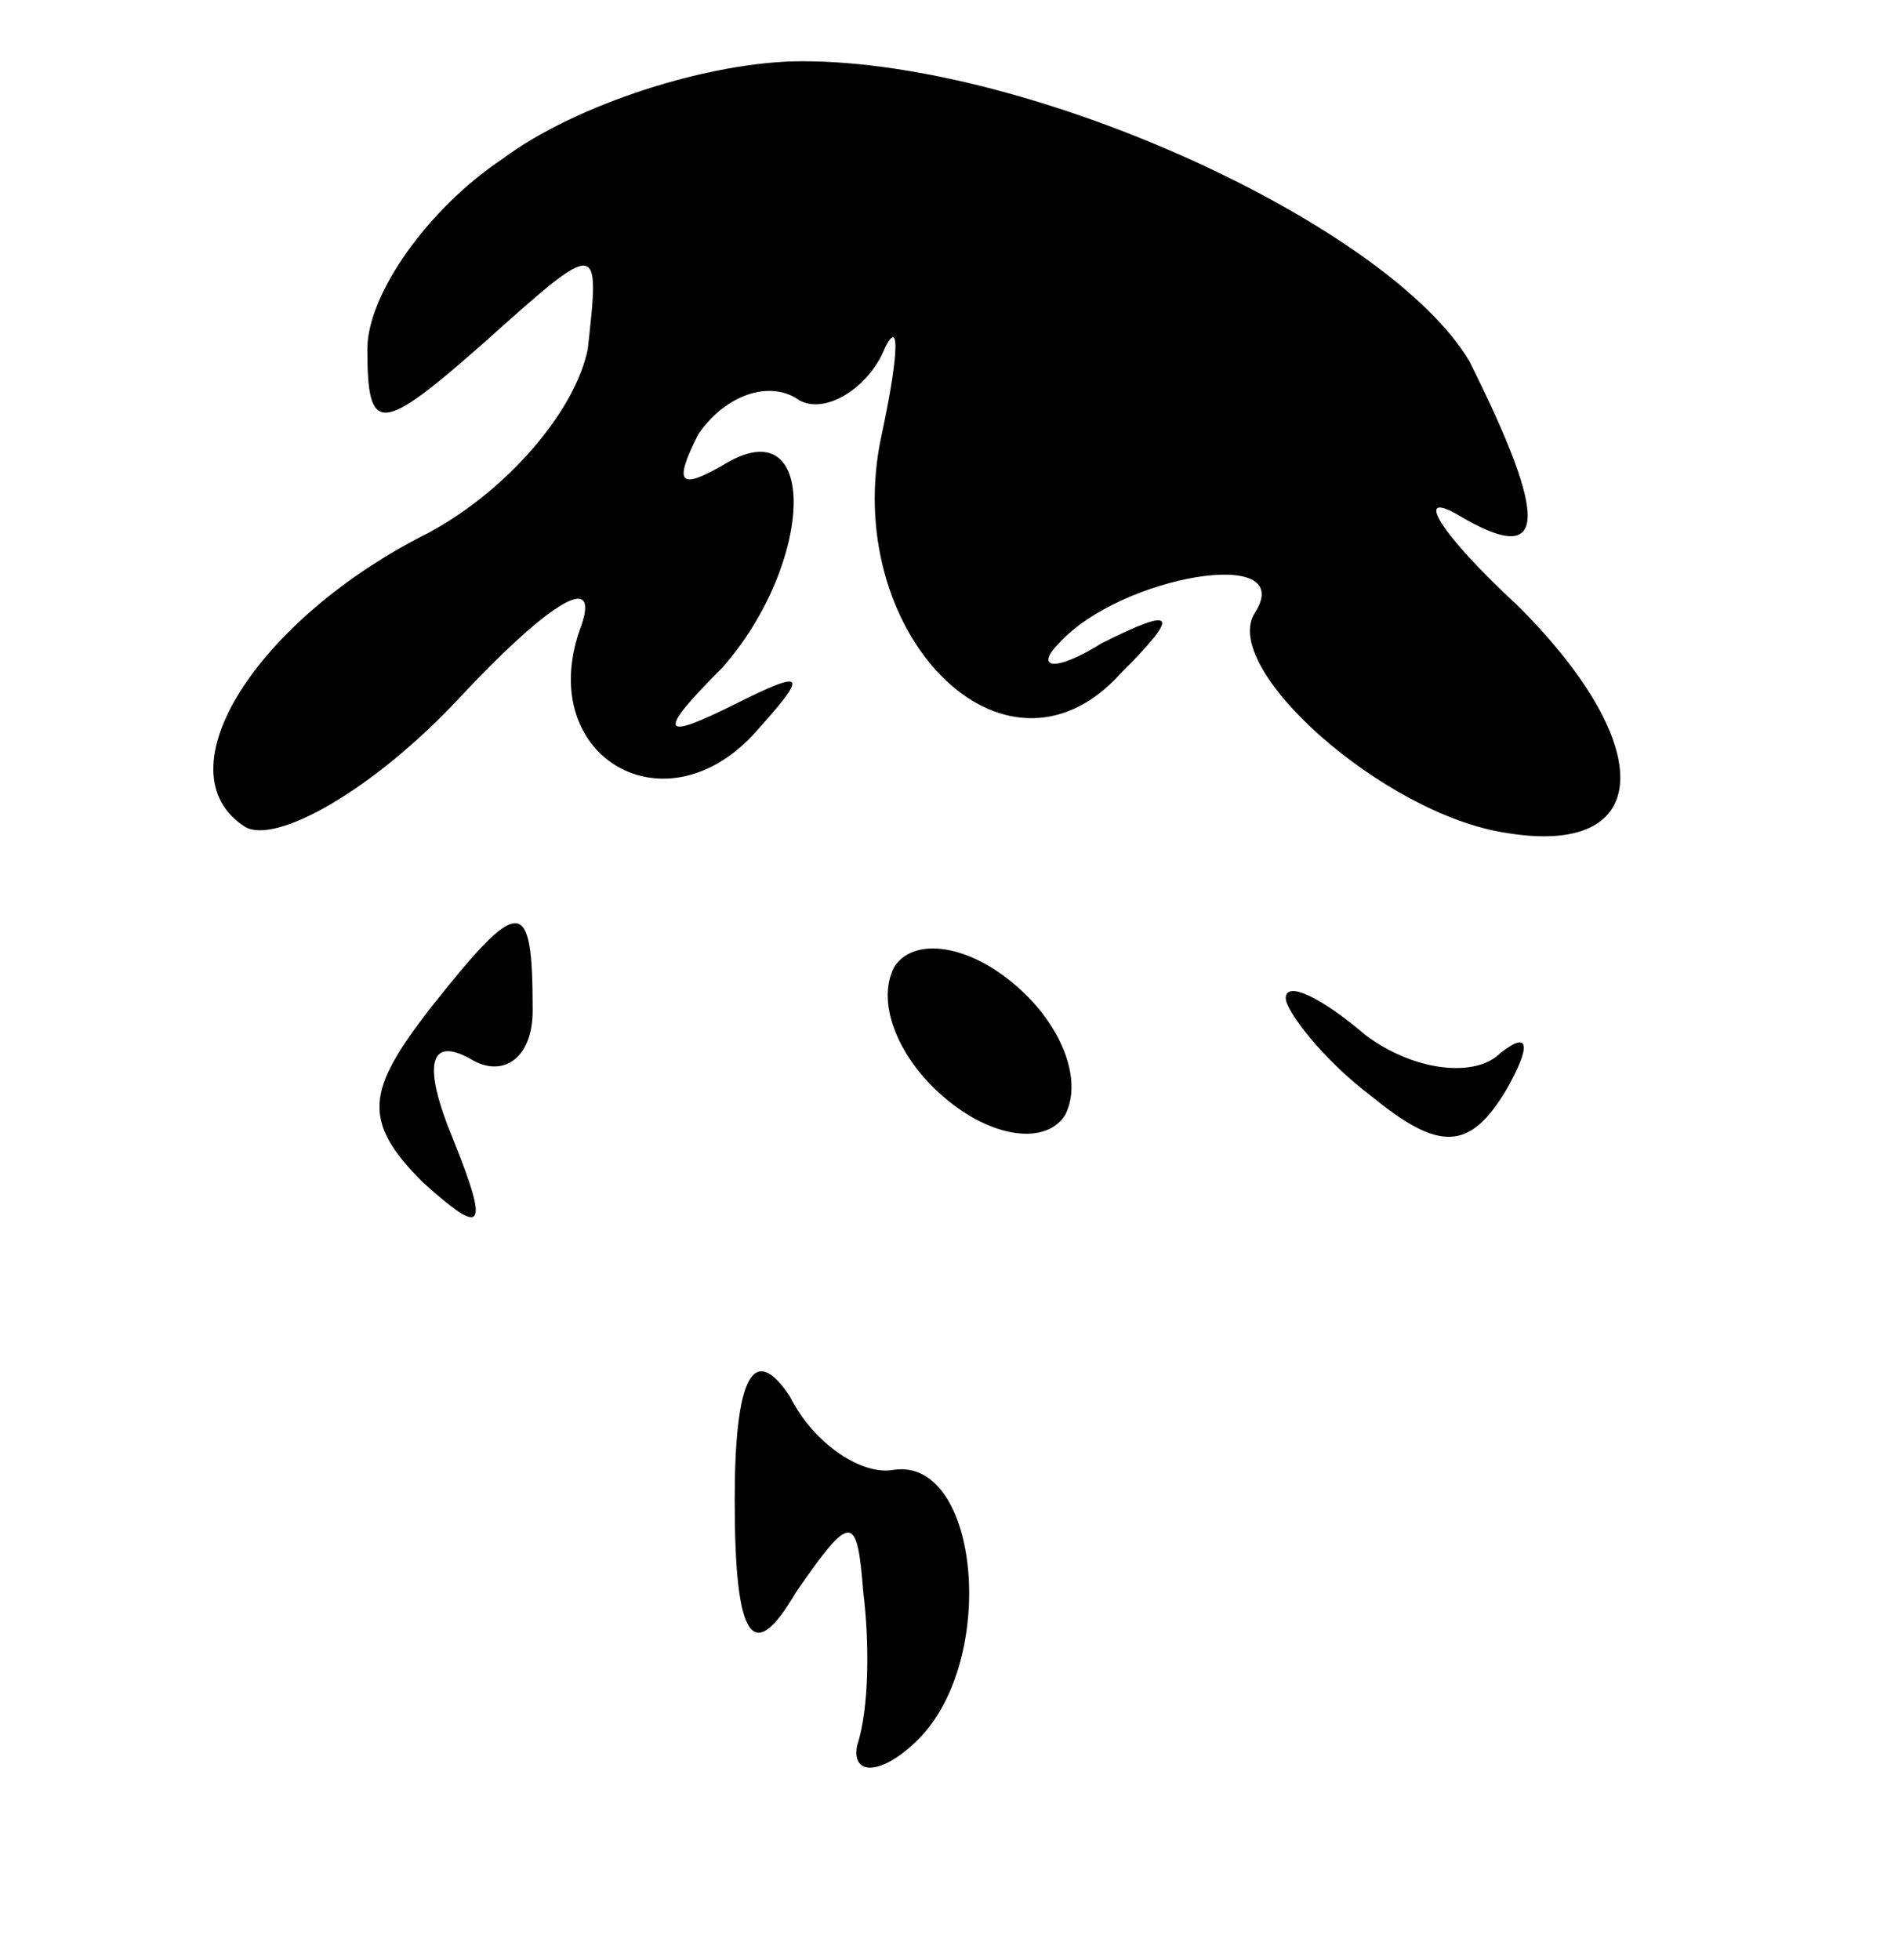 <?xml version="1.0" standalone="no"?>
<!DOCTYPE svg PUBLIC "-//W3C//DTD SVG 20010904//EN"
 "http://www.w3.org/TR/2001/REC-SVG-20010904/DTD/svg10.dtd">
<svg version="1.0" xmlns="http://www.w3.org/2000/svg"
 width="31pt" height="32pt" viewBox="0 0 31 32"
 preserveAspectRatio="xMidYMid meet">
<g transform="translate(0,32) scale(0.1,-0.1)"
fill="#000000" stroke="none">
<path fill="#000000" stroke="none" d="M82 294 c-12 -8 -22 -22 -22 -31 0 -14
2 -14 19 1 19 17 19 17 17 -1 -2 -10 -13 -23 -26 -30 -28 -14 -44 -39 -30 -48
5 -3 21 6 35 21 14 15 23 21 20 12 -8 -21 13 -34 28 -18 9 10 9 11 -3 5 -12
-6 -13 -5 -2 6 15 17 16 43 0 33 -7 -4 -8 -3 -4 5 4 6 11 9 16 6 4 -3 11 1 14
7 3 7 3 1 0 -13 -7 -32 20 -60 39 -39 10 10 9 11 -3 5 -8 -5 -11 -4 -7 0 10
11 39 16 32 5 -6 -9 21 -33 41 -36 24 -4 25 14 2 37 -13 12 -17 19 -10 15 15
-9 15 -1 2 25 -13 22 -71 49 -109 49 -15 0 -37 -7 -49 -16z"/>
<path fill="#000000" stroke="none" d="M70 155 c-10 -13 -11 -18 -1 -28 10 -9
11 -8 5 7 -5 12 -4 17 3 13 5 -3 10 0 10 8 0 19 -2 19 -17 0z"/>
<path fill="#000000" stroke="none" d="M146 162 c-3 -6 1 -15 8 -21 8 -7 17
-8 20 -3 3 6 -1 15 -8 21 -8 7 -17 8 -20 3z"/>
<path fill="#000000" stroke="none" d="M210 157 c0 -2 6 -10 14 -16 11 -9 16
-9 22 1 4 7 4 10 -1 6 -4 -4 -14 -3 -22 3 -7 6 -13 9 -13 6z"/>
<path fill="#000000" stroke="none" d="M120 75 c0 -23 3 -27 10 -15 9 13 10
13 11 0 1 -8 1 -19 -1 -25 -1 -5 4 -5 10 1 13 13 10 46 -4 44 -5 -1 -13 4 -17
12 -6 9 -9 3 -9 -17z"/>
</g>
</svg>
